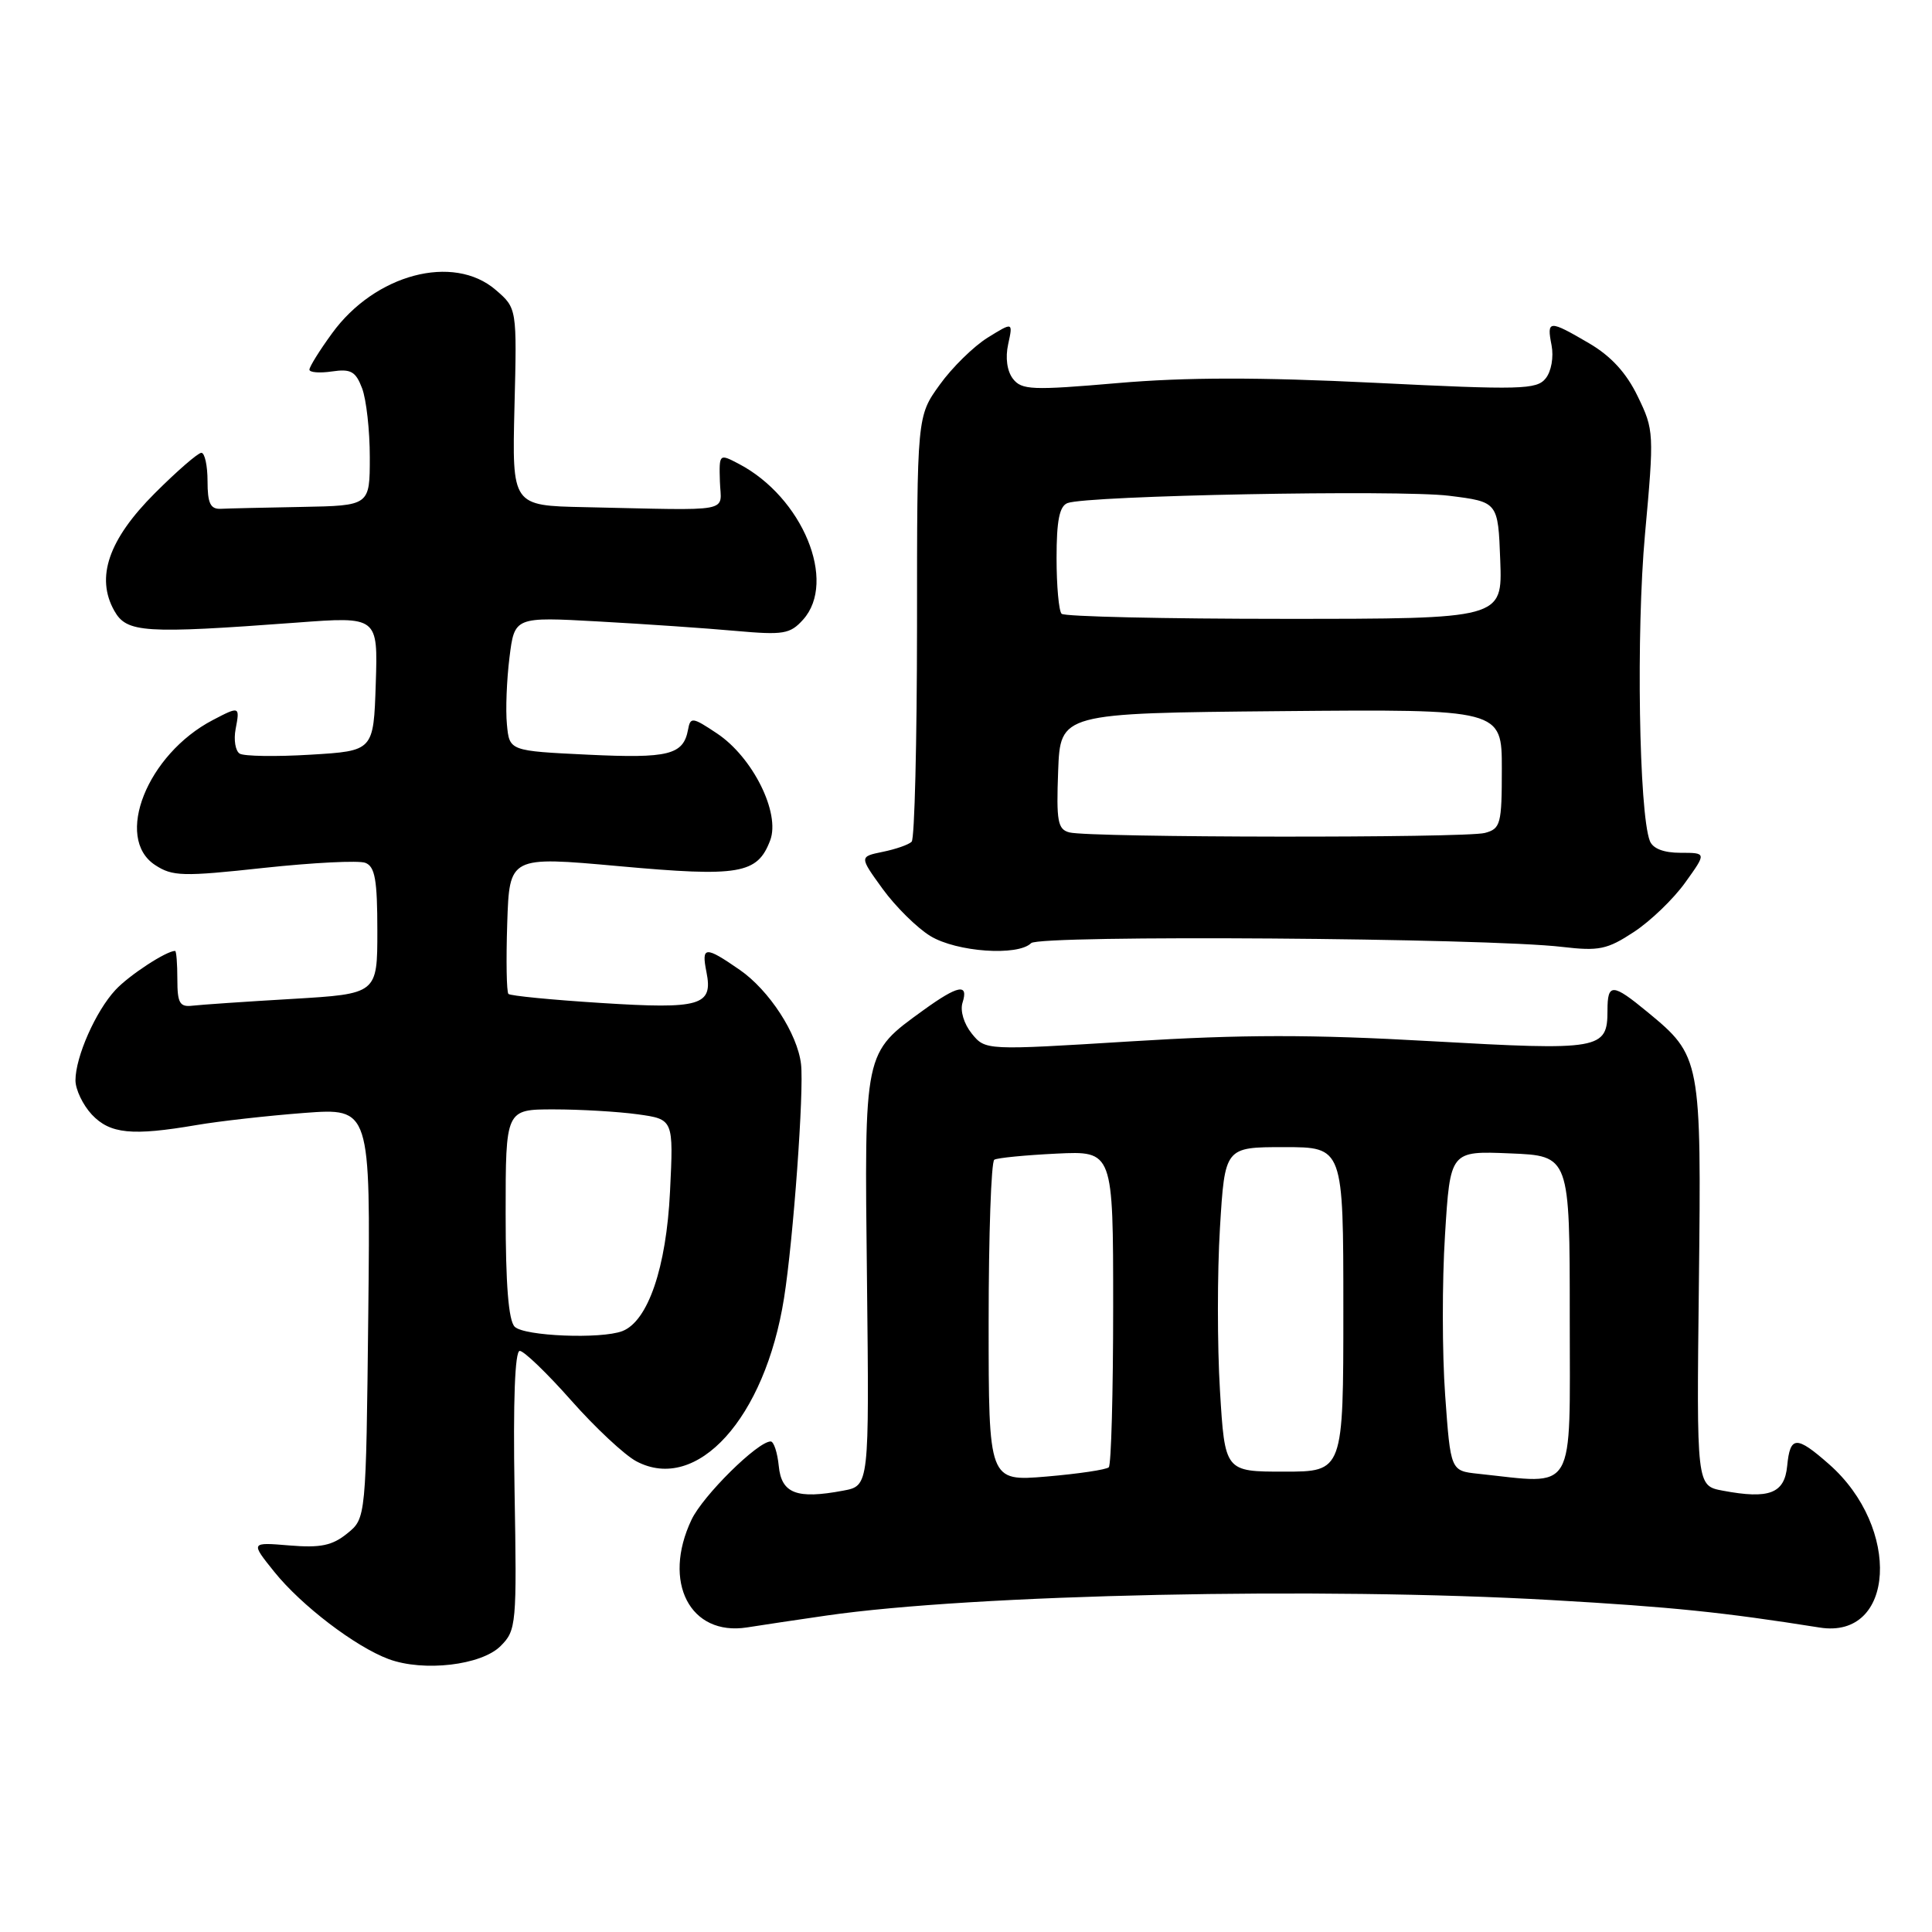 <?xml version="1.0" encoding="UTF-8" standalone="no"?>
<!DOCTYPE svg PUBLIC "-//W3C//DTD SVG 1.1//EN" "http://www.w3.org/Graphics/SVG/1.1/DTD/svg11.dtd" >
<svg xmlns="http://www.w3.org/2000/svg" xmlns:xlink="http://www.w3.org/1999/xlink" version="1.1" viewBox="0 0 256 256">
 <g >
 <path fill="currentColor"
d=" M 66.33 218.11 C 68.42 216.02 68.49 215.30 68.18 197.47 C 67.98 185.58 68.23 179.00 68.87 179.00 C 69.42 179.00 72.49 181.95 75.69 185.57 C 78.88 189.18 82.77 192.81 84.32 193.63 C 92.35 197.89 101.37 187.92 103.89 172.00 C 105.12 164.25 106.55 144.53 106.14 141.00 C 105.67 136.98 101.93 131.22 98.02 128.51 C 93.42 125.33 92.92 125.36 93.61 128.81 C 94.50 133.25 92.85 133.74 79.66 132.90 C 73.14 132.49 67.61 131.95 67.37 131.70 C 67.12 131.46 67.05 127.25 67.21 122.36 C 67.50 113.46 67.50 113.46 82.00 114.77 C 97.97 116.22 100.36 115.82 102.05 111.36 C 103.43 107.74 99.74 100.33 95.00 97.18 C 91.75 95.01 91.48 94.98 91.17 96.68 C 90.55 100.03 88.60 100.51 77.91 100.00 C 67.50 99.50 67.50 99.50 67.17 96.00 C 66.98 94.08 67.14 90.08 67.51 87.11 C 68.18 81.73 68.18 81.73 79.34 82.35 C 85.48 82.69 93.65 83.25 97.50 83.60 C 103.81 84.16 104.69 84.02 106.41 82.11 C 110.96 77.06 106.34 65.88 97.89 61.46 C 95.30 60.10 95.28 60.11 95.39 63.80 C 95.52 68.01 97.52 67.63 77.42 67.20 C 67.85 67.00 67.85 67.00 68.17 53.92 C 68.50 40.84 68.50 40.84 65.69 38.42 C 60.07 33.57 49.67 36.33 43.99 44.18 C 42.34 46.44 41.00 48.60 41.00 48.98 C 41.00 49.35 42.34 49.46 43.98 49.22 C 46.49 48.85 47.13 49.21 47.98 51.45 C 48.54 52.93 49.00 57.03 49.00 60.57 C 49.00 67.00 49.00 67.00 40.00 67.17 C 35.05 67.26 30.21 67.37 29.25 67.42 C 27.88 67.48 27.50 66.69 27.50 63.75 C 27.50 61.69 27.13 60.00 26.68 60.00 C 26.24 60.00 23.46 62.41 20.51 65.36 C 14.38 71.49 12.65 76.52 15.15 80.94 C 16.79 83.85 19.07 84.00 39.29 82.50 C 50.08 81.69 50.08 81.69 49.79 90.60 C 49.50 99.50 49.50 99.50 41.15 100.00 C 36.55 100.28 32.33 100.21 31.76 99.86 C 31.19 99.50 30.95 98.04 31.22 96.61 C 31.80 93.57 31.75 93.55 28.20 95.41 C 19.50 99.95 15.09 111.04 20.55 114.62 C 22.85 116.13 24.21 116.17 34.96 115.00 C 41.49 114.30 47.54 113.99 48.41 114.33 C 49.69 114.82 50.00 116.59 50.00 123.32 C 50.00 131.69 50.00 131.69 38.75 132.36 C 32.56 132.72 26.60 133.13 25.50 133.26 C 23.81 133.46 23.50 132.91 23.50 129.75 C 23.50 127.69 23.37 126.00 23.20 126.00 C 22.04 126.00 17.11 129.22 15.30 131.17 C 12.69 133.97 10.00 140.04 10.00 143.15 C 10.00 144.37 10.98 146.41 12.17 147.69 C 14.59 150.25 17.48 150.54 26.07 149.07 C 29.05 148.56 35.46 147.84 40.30 147.47 C 49.09 146.81 49.09 146.81 48.80 174.00 C 48.50 201.18 48.50 201.18 46.01 203.19 C 44.03 204.80 42.47 205.12 38.35 204.78 C 33.19 204.35 33.19 204.35 36.34 208.27 C 39.93 212.74 47.09 218.20 51.50 219.84 C 56.13 221.55 63.78 220.66 66.33 218.11 Z  M 109.50 214.07 C 128.98 211.25 175.09 210.27 205.64 212.02 C 221.54 212.93 228.34 213.63 241.13 215.66 C 251.12 217.24 251.95 202.44 242.35 194.01 C 238.02 190.20 237.20 190.23 236.81 194.25 C 236.46 197.90 234.42 198.68 228.27 197.52 C 224.80 196.87 224.80 196.87 225.11 170.19 C 225.45 140.27 225.38 139.93 218.29 134.09 C 213.66 130.27 213.00 130.25 213.00 133.88 C 213.00 139.08 212.11 139.23 189.57 137.96 C 173.78 137.06 164.54 137.07 149.78 137.99 C 130.57 139.18 130.57 139.18 128.76 136.95 C 127.72 135.66 127.20 133.93 127.54 132.86 C 128.37 130.26 126.94 130.54 122.36 133.85 C 114.42 139.61 114.53 139.06 114.88 169.69 C 115.18 196.88 115.18 196.88 111.72 197.52 C 105.58 198.68 103.54 197.90 103.19 194.25 C 103.01 192.46 102.53 191.00 102.12 191.00 C 100.40 191.00 93.14 198.18 91.63 201.37 C 87.71 209.63 91.43 216.83 99.00 215.64 C 100.92 215.33 105.65 214.63 109.50 214.07 Z  M 136.63 124.97 C 137.74 123.86 197.00 124.28 207.00 125.47 C 211.87 126.04 212.96 125.82 216.50 123.49 C 218.70 122.05 221.77 119.09 223.31 116.93 C 226.13 113.00 226.13 113.00 222.67 113.00 C 220.44 113.00 219.00 112.44 218.61 111.42 C 217.17 107.67 216.79 83.73 217.97 70.79 C 219.19 57.40 219.17 56.97 217.01 52.53 C 215.51 49.41 213.47 47.19 210.57 45.49 C 205.24 42.37 204.93 42.38 205.59 45.75 C 205.89 47.31 205.56 49.21 204.81 50.14 C 203.62 51.63 201.53 51.68 182.10 50.72 C 166.79 49.97 157.11 49.98 148.10 50.76 C 136.75 51.74 135.37 51.68 134.22 50.19 C 133.44 49.18 133.19 47.40 133.59 45.60 C 134.23 42.66 134.23 42.66 130.87 44.74 C 129.02 45.89 126.15 48.70 124.51 50.99 C 121.51 55.15 121.51 55.15 121.51 82.99 C 121.50 98.30 121.19 111.14 120.80 111.53 C 120.42 111.92 118.70 112.52 116.98 112.87 C 113.86 113.51 113.86 113.51 116.96 117.79 C 118.67 120.14 121.51 122.95 123.28 124.03 C 126.76 126.15 134.88 126.72 136.63 124.97 Z  M 68.20 175.80 C 67.38 174.98 67.00 170.20 67.00 160.80 C 67.00 147.00 67.00 147.00 73.36 147.00 C 76.86 147.00 81.87 147.29 84.49 147.65 C 89.25 148.31 89.25 148.31 88.78 157.90 C 88.29 167.97 85.86 175.07 82.46 176.38 C 79.63 177.46 69.45 177.05 68.20 175.80 Z  M 131.00 175.21 C 131.00 163.61 131.34 153.92 131.75 153.67 C 132.16 153.42 135.88 153.06 140.00 152.86 C 147.50 152.50 147.50 152.50 147.50 173.17 C 147.50 184.53 147.24 194.10 146.92 194.42 C 146.60 194.74 142.89 195.29 138.67 195.65 C 131.00 196.29 131.00 196.29 131.00 175.21 Z  M 195.85 195.28 C 192.21 194.89 192.21 194.89 191.49 184.86 C 191.09 179.34 191.08 169.80 191.47 163.66 C 192.16 152.50 192.16 152.50 200.08 152.83 C 208.00 153.15 208.00 153.15 208.00 174.58 C 208.00 198.33 208.98 196.67 195.85 195.28 Z  M 161.65 184.22 C 161.29 178.30 161.29 168.62 161.65 162.72 C 162.30 152.00 162.30 152.00 170.15 152.00 C 178.00 152.00 178.00 152.00 178.00 173.50 C 178.00 195.00 178.00 195.00 170.15 195.00 C 162.30 195.00 162.30 195.00 161.65 184.22 Z  M 141.71 110.30 C 140.15 109.90 139.96 108.84 140.21 102.17 C 140.50 94.50 140.50 94.50 169.75 94.23 C 199.00 93.97 199.00 93.97 199.00 101.87 C 199.00 109.21 198.84 109.81 196.75 110.37 C 194.16 111.06 144.41 111.00 141.71 110.30 Z  M 140.67 81.33 C 140.30 80.97 140.00 77.64 140.00 73.94 C 140.00 68.99 140.38 67.07 141.45 66.66 C 144.06 65.66 185.34 64.87 192.00 65.69 C 198.50 66.50 198.50 66.50 198.79 74.25 C 199.08 82.00 199.08 82.00 170.21 82.00 C 154.33 82.00 141.03 81.70 140.67 81.33 Z "/>
</g>
</svg>